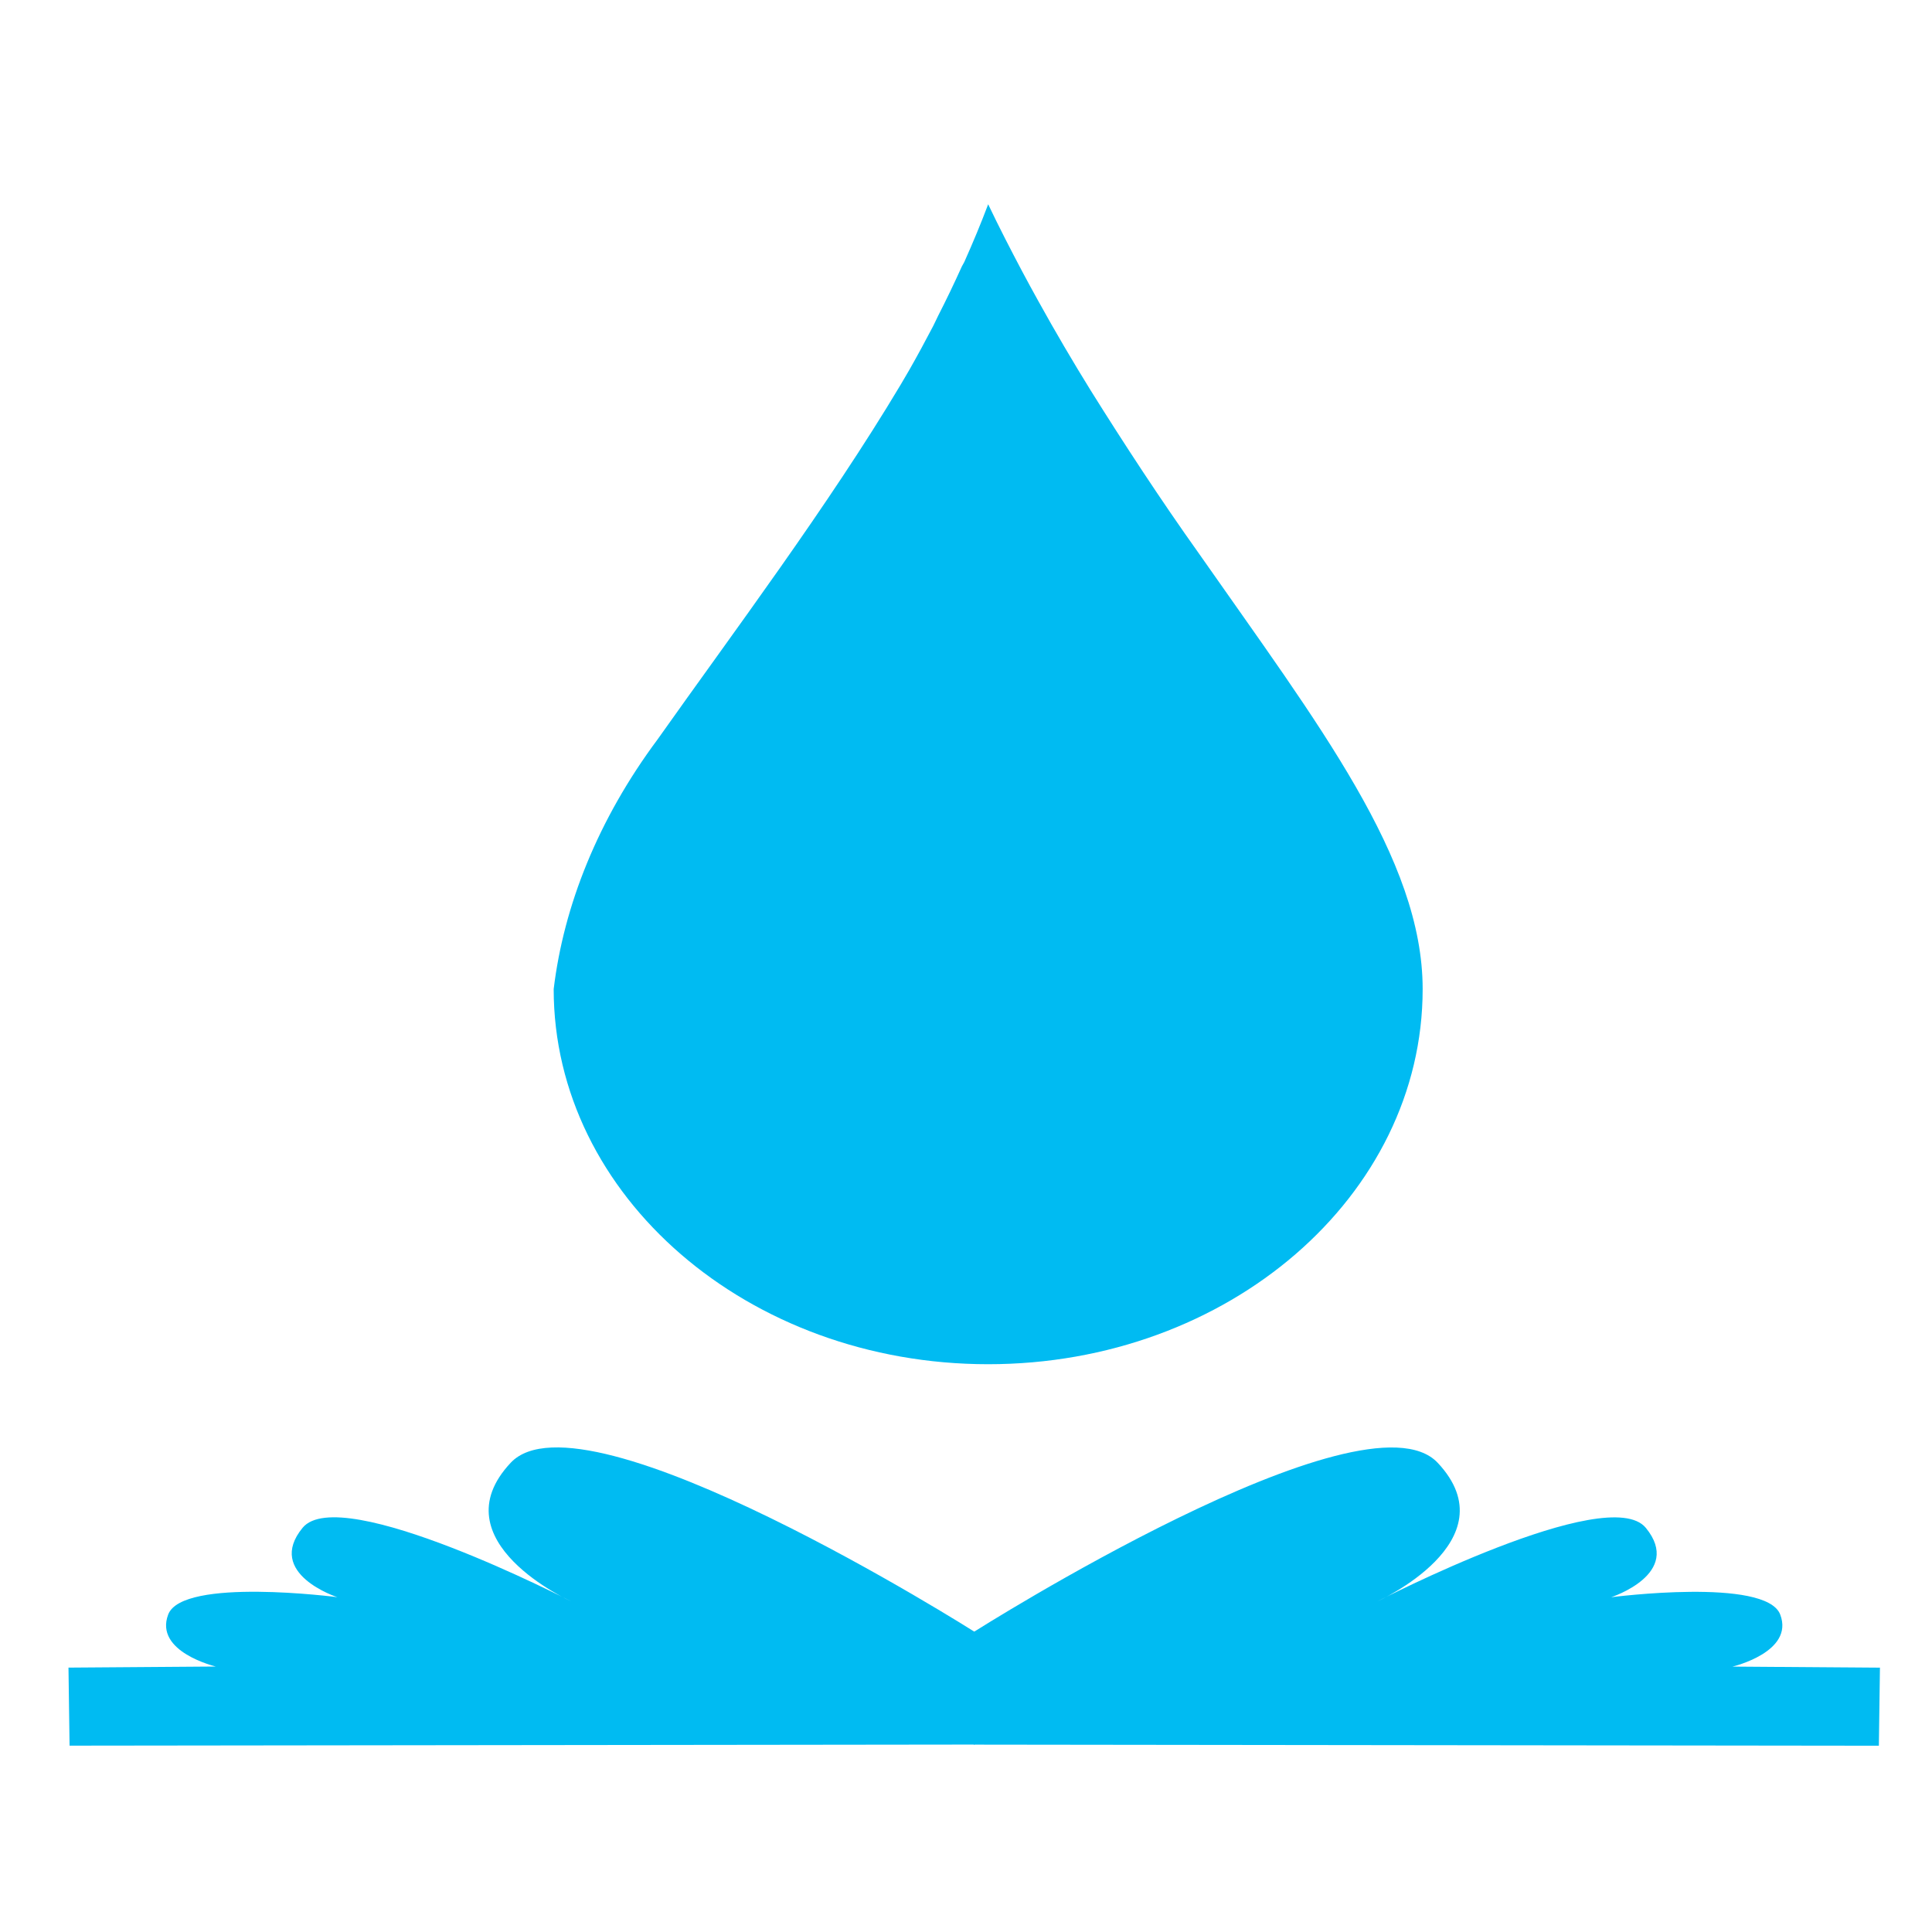 <?xml version="1.0" encoding="UTF-8" standalone="no"?>
<!-- Created with Inkscape (http://www.inkscape.org/) -->

<svg
   xmlns:dc="http://purl.org/dc/elements/1.1/"
   xmlns:cc="http://creativecommons.org/ns#"
   xmlns:rdf="http://www.w3.org/1999/02/22-rdf-syntax-ns#"
   xmlns:svg="http://www.w3.org/2000/svg"
   xmlns="http://www.w3.org/2000/svg"
   xmlns:sodipodi="http://sodipodi.sourceforge.net/DTD/sodipodi-0.dtd"
   xmlns:inkscape="http://www.inkscape.org/namespaces/inkscape"
   id="svg2"
   version="1.1"
   inkscape:version="0.91 r13725"
   width="512"
   height="512"
   sodipodi:docname="zanshin.svg">
  <defs
     id="defs6" />
  <sodipodi:namedview
     pagecolor="#ffffff"
     bordercolor="#666666"
     borderopacity="1"
     objecttolerance="10"
     gridtolerance="10"
     guidetolerance="10"
     inkscape:pageopacity="0"
     inkscape:pageshadow="2"
     inkscape:window-width="1366"
     inkscape:window-height="715"
     id="namedview4"
     showgrid="false"
     inkscape:zoom="0.19109472"
     inkscape:cx="309.9603"
     inkscape:cy="419.8049"
     inkscape:window-x="0"
     inkscape:window-y="24"
     inkscape:window-maximized="1"
     inkscape:current-layer="svg2" />
  <g
     id="g4167"
     transform="translate(0,20.932)">
    <g
       transform="translate(-1.308,-20.932)"
       id="g4157">
      <path
         style="fill:#00bbf2;fill-opacity:1;fill-rule:evenodd;stroke:none;stroke-width:1px;stroke-linecap:butt;stroke-linejoin:miter;stroke-opacity:1"
         d="m 259.589,432.455 c 0,0 -103.432,-65.584 -122.939,-44.81 -19.507,20.774 16.086,36.767 16.086,36.767 0,0 -61.251,-31.695 -71.236,-19.532 -9.985,12.163 9.192,18.383 9.192,18.383 0,0 -41.034,-5.335 -44.81,4.596 -3.776,9.931 12.639,13.788 12.639,13.788 l -39.065,0.287 0.287,20.681 239.847,-0.287 z"
         id="path3340"
         inkscape:connector-curvature="0"
         sodipodi:nodetypes="czczczccccc" />
      <path
         style="fill:#00bbf2;fill-opacity:1;fill-rule:evenodd;stroke:none;stroke-width:1px;stroke-linecap:butt;stroke-linejoin:miter;stroke-opacity:1"
         d="m 259.38,432.473 c 0,0 103.432,-65.584 122.939,-44.81 19.507,20.774 -16.086,36.767 -16.086,36.767 0,0 61.251,-31.695 71.236,-19.532 9.985,12.163 -9.192,18.383 -9.192,18.383 0,0 41.034,-5.335 44.81,4.596 3.776,9.931 -12.639,13.788 -12.639,13.788 l 39.065,0.287 -0.287,20.681 -239.847,-0.287 z"
         id="path3340-3"
         inkscape:connector-curvature="0"
         sodipodi:nodetypes="czczczccccc" />
    </g>
    <path
       inkscape:connector-curvature="0"
       style="fill:#00bbf2;fill-opacity:1;fill-rule:nonzero;stroke:none"
       d="m 261.876,33.201 c -1.925,5.118 -4.092,10.299 -6.305,15.248 -0.185,0.43 -0.476,0.792 -0.664,1.217 -2.042,4.511 -4.065,8.74 -6.305,13.118 -0.465,0.905 -0.855,1.845 -1.327,2.74 -2.024,3.868 -4.158,7.824 -6.305,11.588 -0.746,1.312 -1.564,2.674 -2.323,3.966 -19.204,32.155 -44.441,65.74 -64.374,93.928 -15.794,21.207 -24.877,44.097 -27.541,66.178 0,54.839 51.5,99.416 115.143,99.416 63.644,0 115.143,-44.577 115.143,-99.416 0,-34.552 -27.567,-70.055 -59.397,-115.581 -10.075,-14.141 -19.798,-29.014 -28.537,-43.001 -4.743,-7.659 -9.381,-15.545 -13.937,-23.785 -1.423,-2.572 -2.918,-5.296 -4.314,-7.928 -3.016,-5.705 -6.106,-11.69 -8.959,-17.69 z"
       id="path895"
       sodipodi:nodetypes="ccccsccccssccccc" />
  </g>
</svg>
